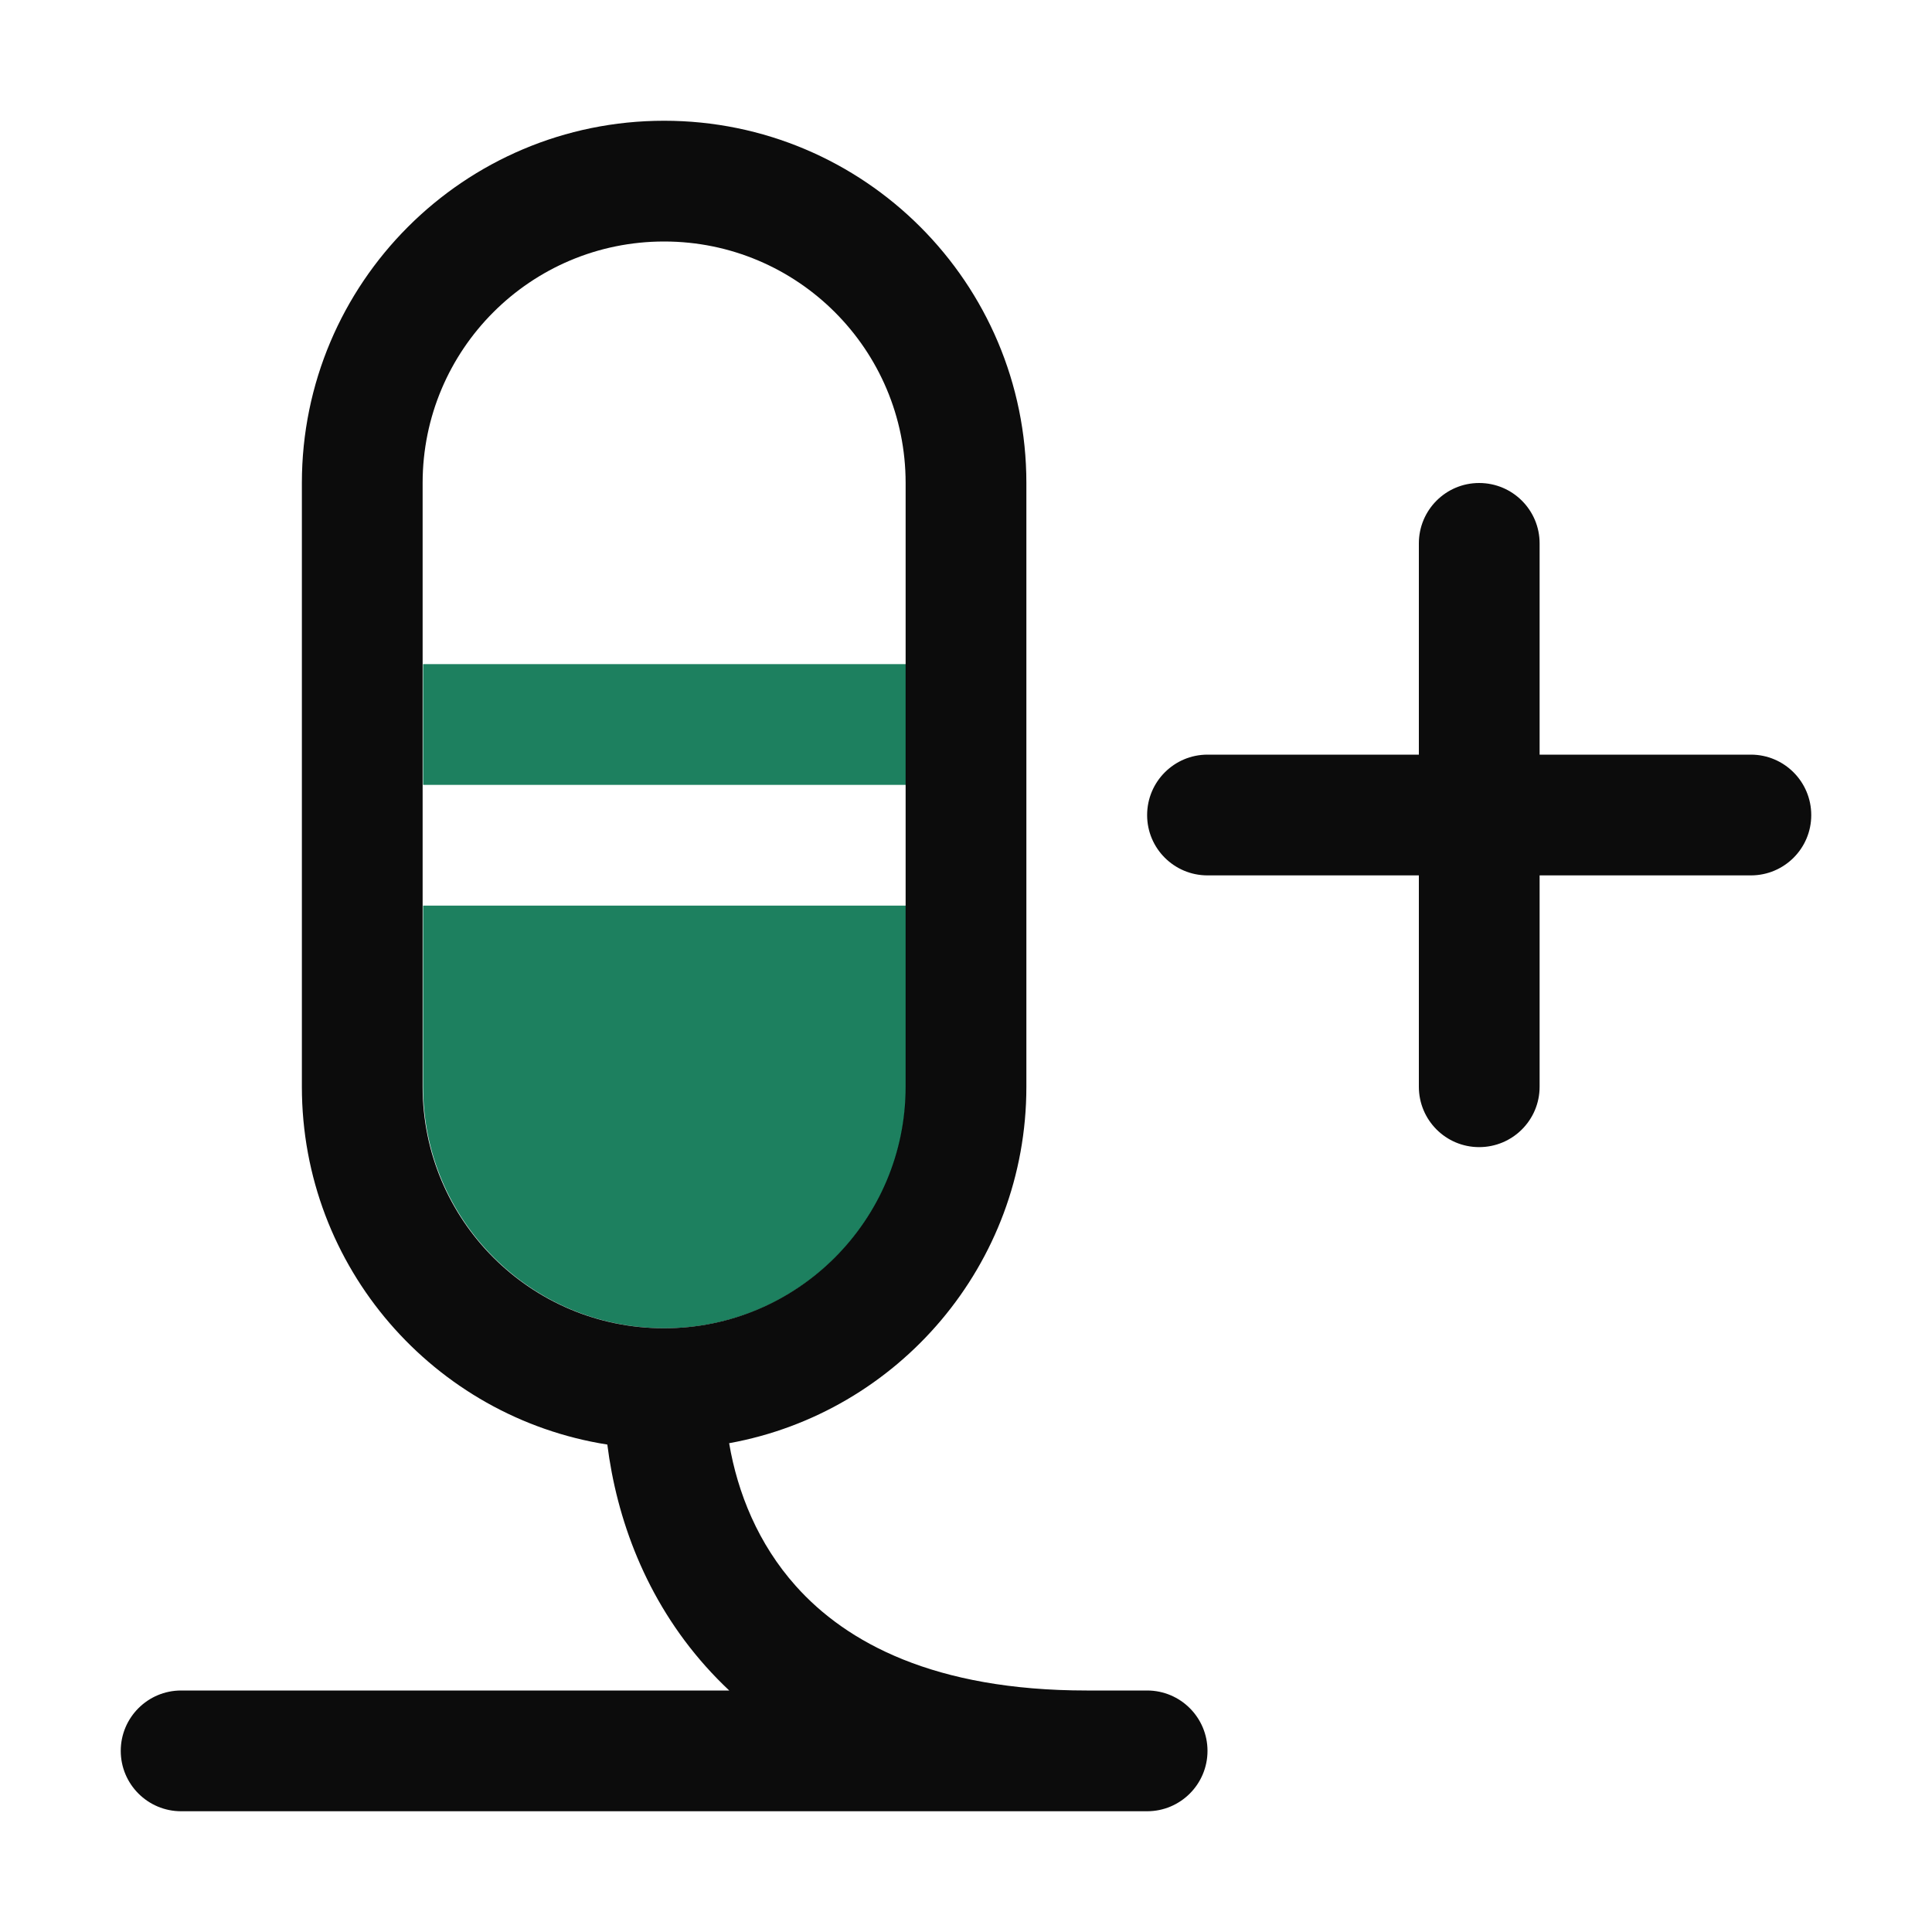 <svg width="20" height="20" viewBox="0 0 20 20" fill="none" xmlns="http://www.w3.org/2000/svg">
<g>
<path d="M4.38 9.375H9.38V11.25C9.38 12.631 8.261 13.75 6.88 13.75C5.499 13.75 4.38 12.631 4.38 11.25V9.375Z" fill="#1D805F"/>
<rect x="4.38" y="6.875" width="5" height="1.25" fill="#1D805F"/>
<path d="M3.125 5C3.125 2.929 4.804 1.25 6.875 1.25C8.946 1.25 10.625 2.929 10.625 5V11.25C10.625 13.091 9.298 14.623 7.548 14.94C7.635 15.453 7.848 15.982 8.239 16.419C8.762 17.004 9.672 17.5 11.25 17.5H11.875C12.22 17.5 12.5 17.78 12.5 18.125C12.5 18.47 12.22 18.75 11.875 18.75H1.875C1.53 18.75 1.25 18.47 1.25 18.125C1.25 17.78 1.53 17.5 1.875 17.5H7.549C7.464 17.42 7.384 17.338 7.308 17.253C6.681 16.552 6.383 15.716 6.287 14.954C4.495 14.672 3.125 13.121 3.125 11.25V5ZM6.875 13.75C8.256 13.75 9.375 12.631 9.375 11.25V5C9.375 3.619 8.256 2.5 6.875 2.5C5.494 2.5 4.375 3.619 4.375 5V11.25C4.375 12.631 5.494 13.75 6.875 13.75Z" fill="black" fill-opacity="0.95"/>
<path d="M15.312 5C15.658 5 15.938 5.28 15.938 5.625V7.812H18.125C18.47 7.812 18.75 8.092 18.75 8.438C18.75 8.783 18.47 9.062 18.125 9.062H15.938V11.25C15.938 11.595 15.658 11.875 15.312 11.875C14.967 11.875 14.688 11.595 14.688 11.25V9.062H12.5C12.155 9.062 11.875 8.783 11.875 8.438C11.875 8.092 12.155 7.812 12.5 7.812H14.688V5.625C14.688 5.28 14.967 5 15.312 5Z" fill="black" fill-opacity="0.95"/>
</g>
</svg>
